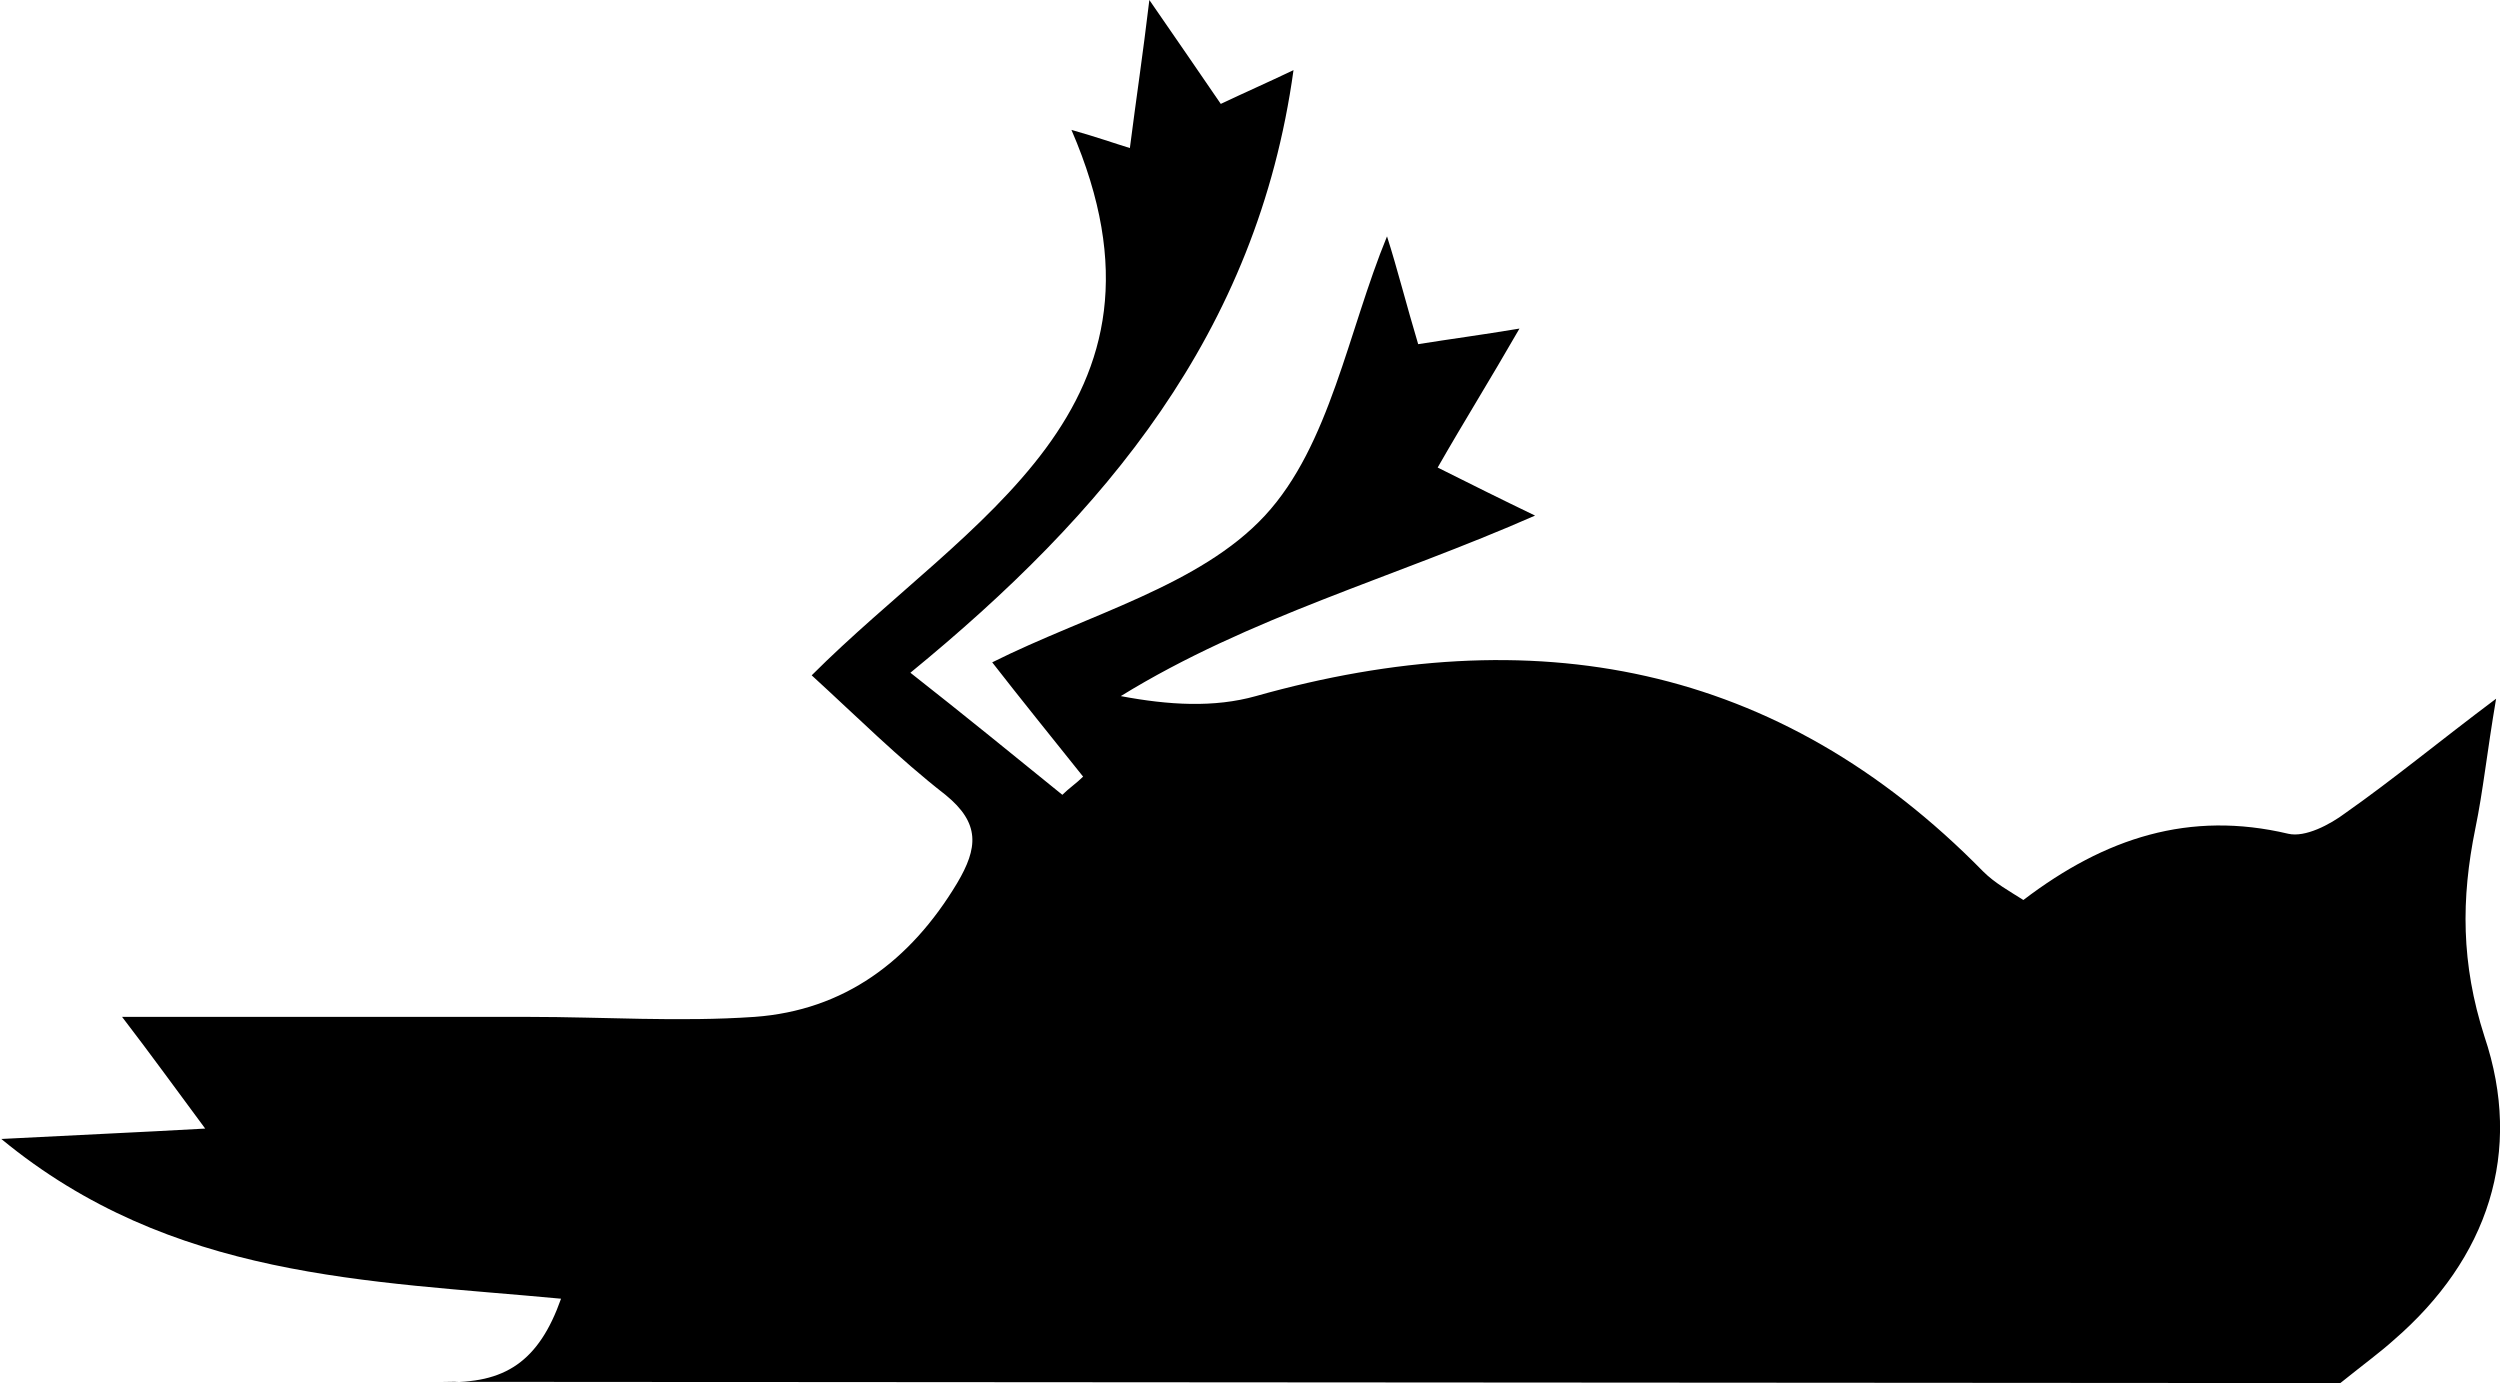 <?xml version="1.0" encoding="utf-8"?><!-- Generator: Adobe Illustrator 19.0.1, SVG Export Plug-In . SVG Version: 6.00 Build 0)  --><svg version="1.1" id="Layer_1" xmlns="http://www.w3.org/2000/svg" xmlns:xlink="http://www.w3.org/1999/xlink" x="0px" y="0px" viewBox="-383 227.5 192.5 106.5" style="enable-background:new -383 227.5 192.5 106.5;" xml:space="preserve"><path d="M-202.8,334c2-1.6,3.1-2.4,4.1-3.3c7.3-6.3,10-14.5,7-23.4c-1.8-5.6-1.8-10.6-0.7-16c0.6-2.9,0.9-5.9,1.6-10
	c-4.4,3.3-7.9,6.2-11.6,8.8c-1.2,0.9-3.1,1.9-4.4,1.6c-7.6-1.8-14.1,0.3-20.4,5.1c-1.1-0.7-2.2-1.3-3.1-2.2
	c-15.8-16.1-34.7-19.5-56-13.5c-3.2,0.9-6.7,0.7-10.4,0c9.9-6.1,21-9.1,31.9-13.9c-2.7-1.3-4.9-2.4-7.5-3.7c2-3.5,4-6.7,6.3-10.7
	c-3,0.5-5.3,0.8-7.8,1.2c-0.9-3-1.6-5.8-2.4-8.3c-3,7.3-4.4,16.1-9.4,21.5c-5,5.4-13.6,7.6-21,11.3c2.1,2.7,4.6,5.8,7,8.8
	c-0.5,0.5-1.1,0.9-1.6,1.4c-3.7-3-7.5-6.1-11.7-9.4c14.9-12.2,26.7-26.1,29.5-46.4c-2.1,1-3.7,1.7-5.6,2.6c-1.7-2.5-3.3-4.8-5.5-8
	c-0.5,4.2-1,7.5-1.5,11.4c-1.3-0.4-2.4-0.8-4.5-1.4c9.3,21.5-7.9,29.9-20,42c3.5,3.2,6.7,6.4,10.3,9.2c2.7,2.2,2.5,4.1,0.9,6.8
	c-3.6,6-8.7,9.8-15.6,10.3c-5.8,0.4-11.6,0-17.4,0c-10.1,0-20.3,0-31.3,0c2.3,3,4.1,5.5,6.4,8.6c-5.3,0.3-10,0.5-15.7,0.8
	c13.1,10.8,28.2,10.9,43.1,12.3c-1.7,4.8-4.3,6.6-9.1,6.4"></path></svg>
